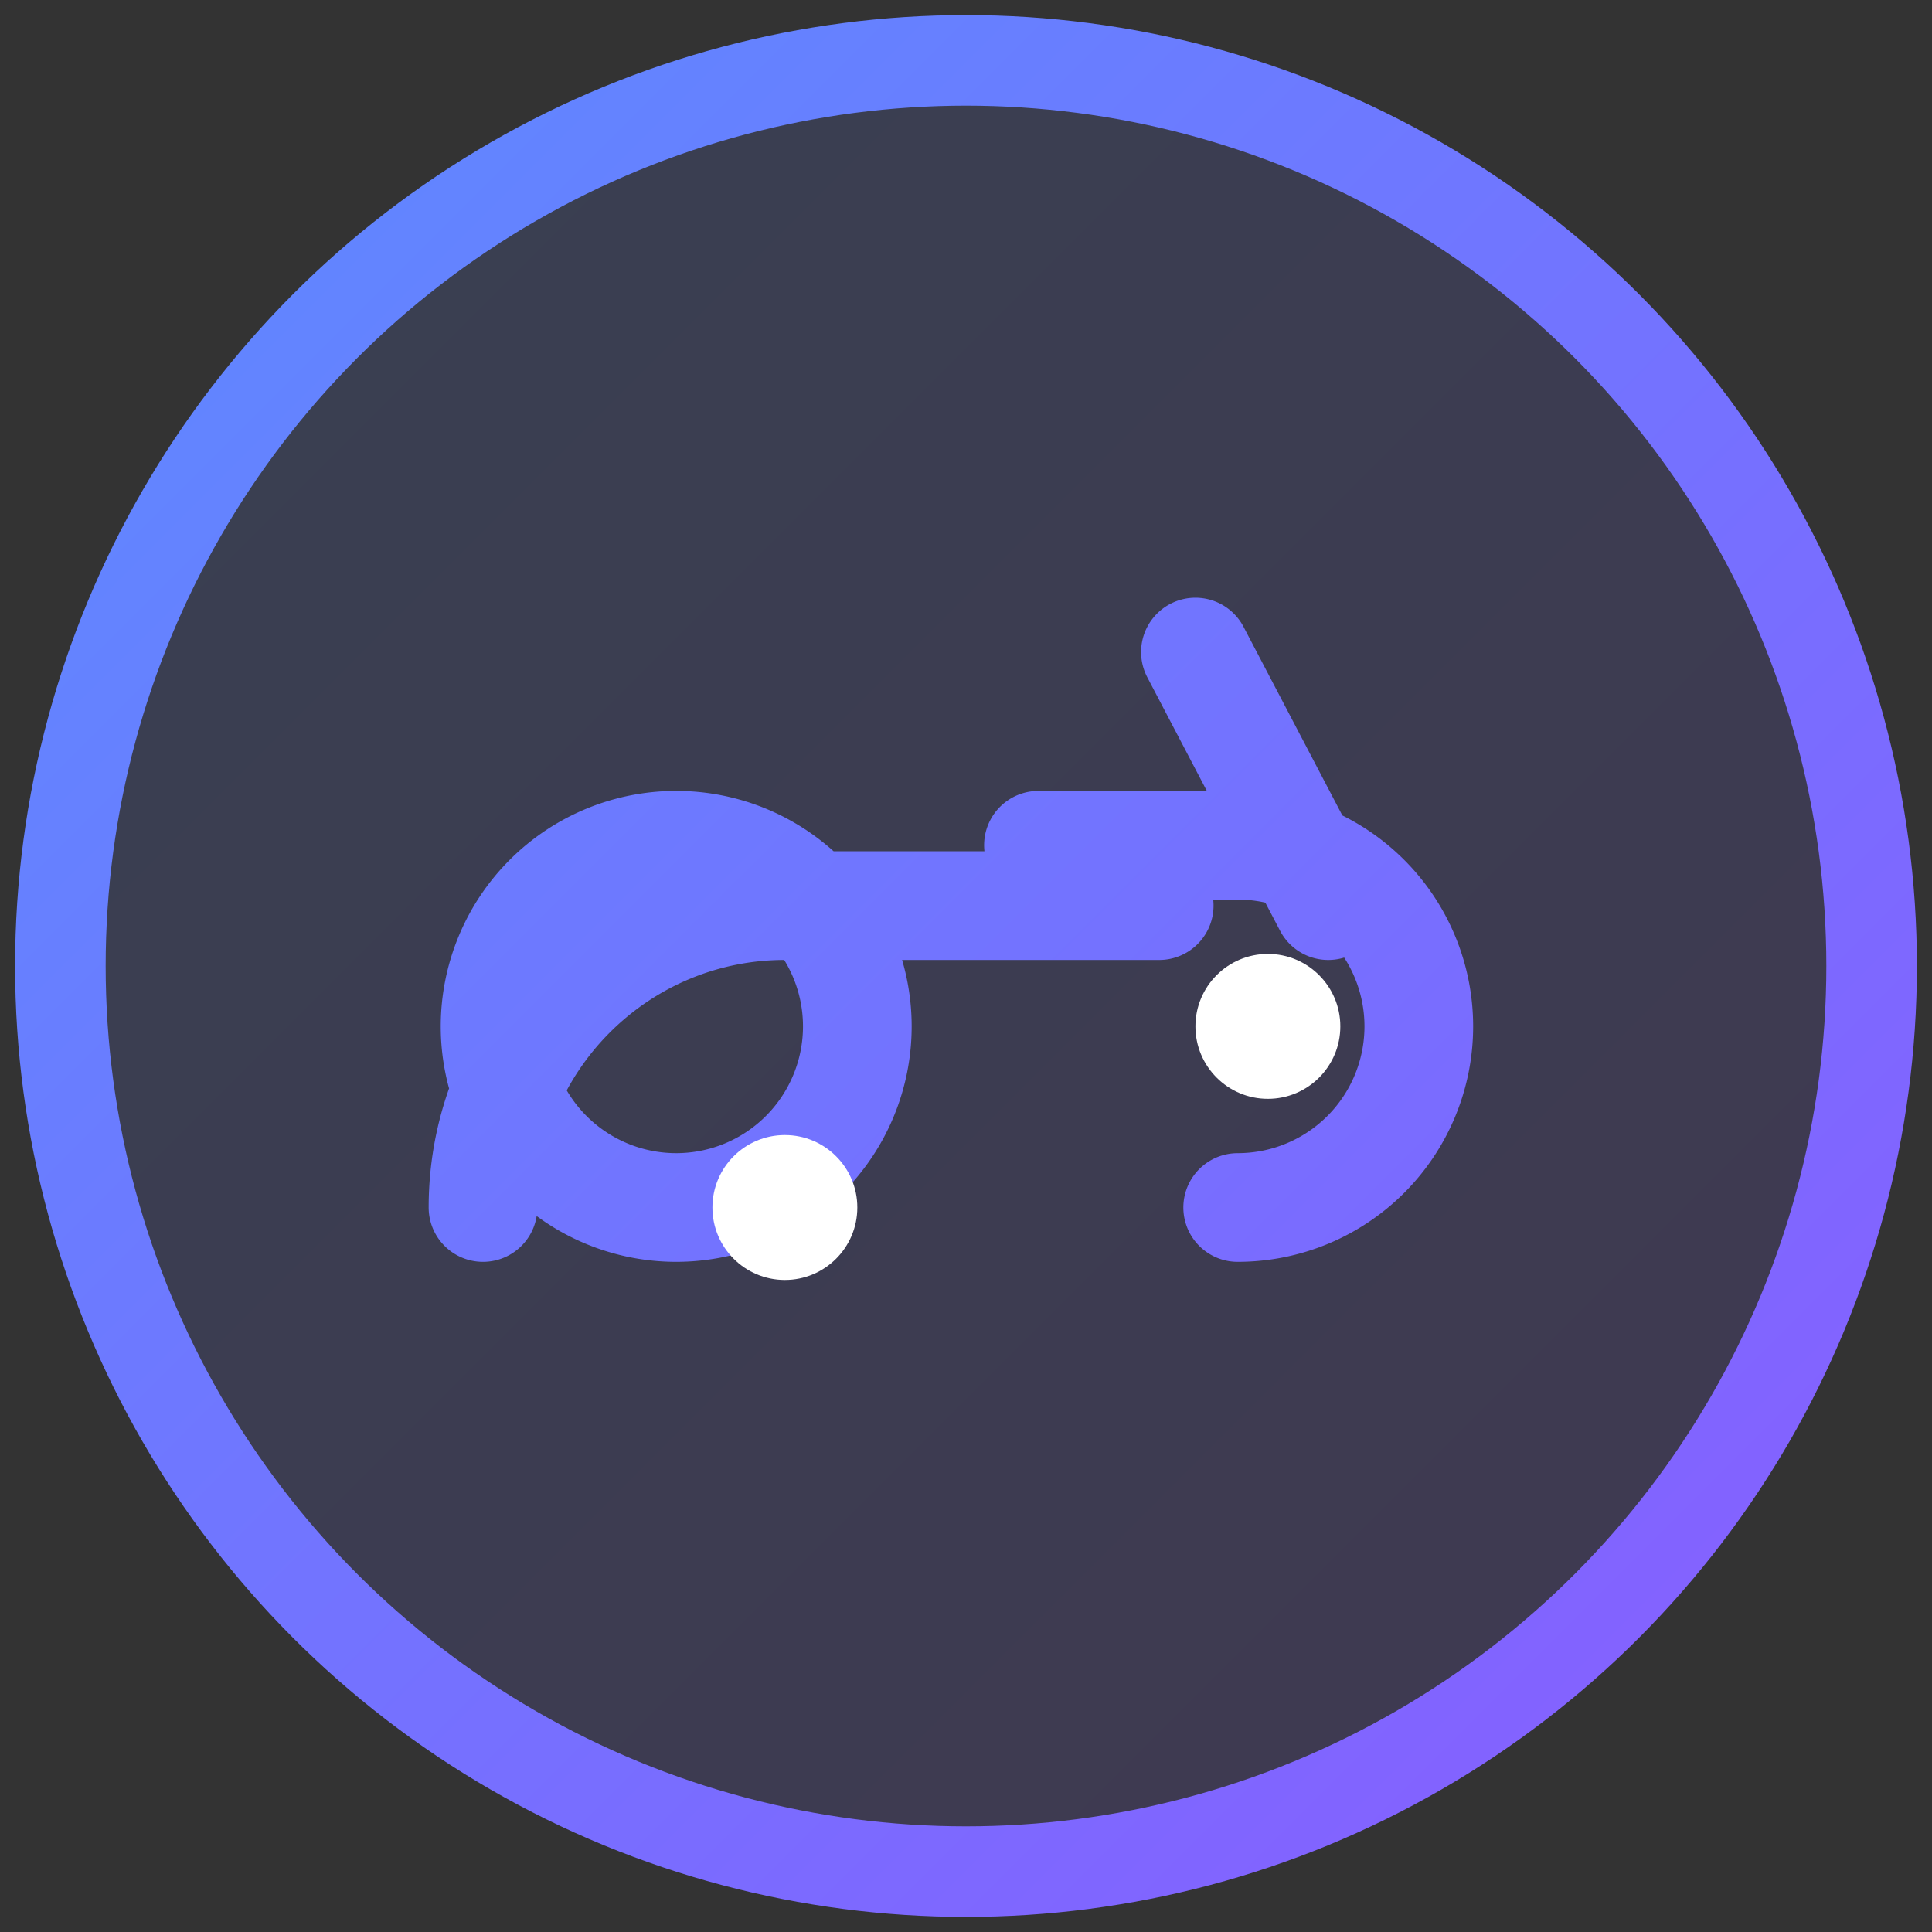<?xml version="1.0" encoding="UTF-8"?>
<svg width="32" height="32" viewBox="0 0 32 32" fill="none" xmlns="http://www.w3.org/2000/svg">
	<rect x="0" y="0" width="32" height="32" fill="#333333" stroke="none"/>
	<defs>
		<linearGradient id="g" x1="0" y1="0" x2="32" y2="32" gradientUnits="userSpaceOnUse">
			<stop stop-color="#5b8cff"/>
			<stop offset="1" stop-color="#8a5bff"/>
		</linearGradient>
	</defs>
	<circle cx="16" cy="16" r="15" fill="url(#g)" fill-opacity="0.15" stroke="url(#g)" stroke-width="1.5"/>
	<path d="M8 20c0-2.761 2.239-5 5-5h6.2m-8 5a3 3 0 1 0 0-6 3 3 0 0 0 0 6Zm10.8-5-2.2-4.2M20.5 20a3 3 0 1 0 0-6h-3.3" stroke="url(#g)" stroke-width="1.8" stroke-linecap="round" stroke-linejoin="round"/>
	<circle cx="13" cy="20" r="1.2" fill="#fff"/>
	<circle cx="21" cy="17" r="1.2" fill="#fff"/>
</svg>


